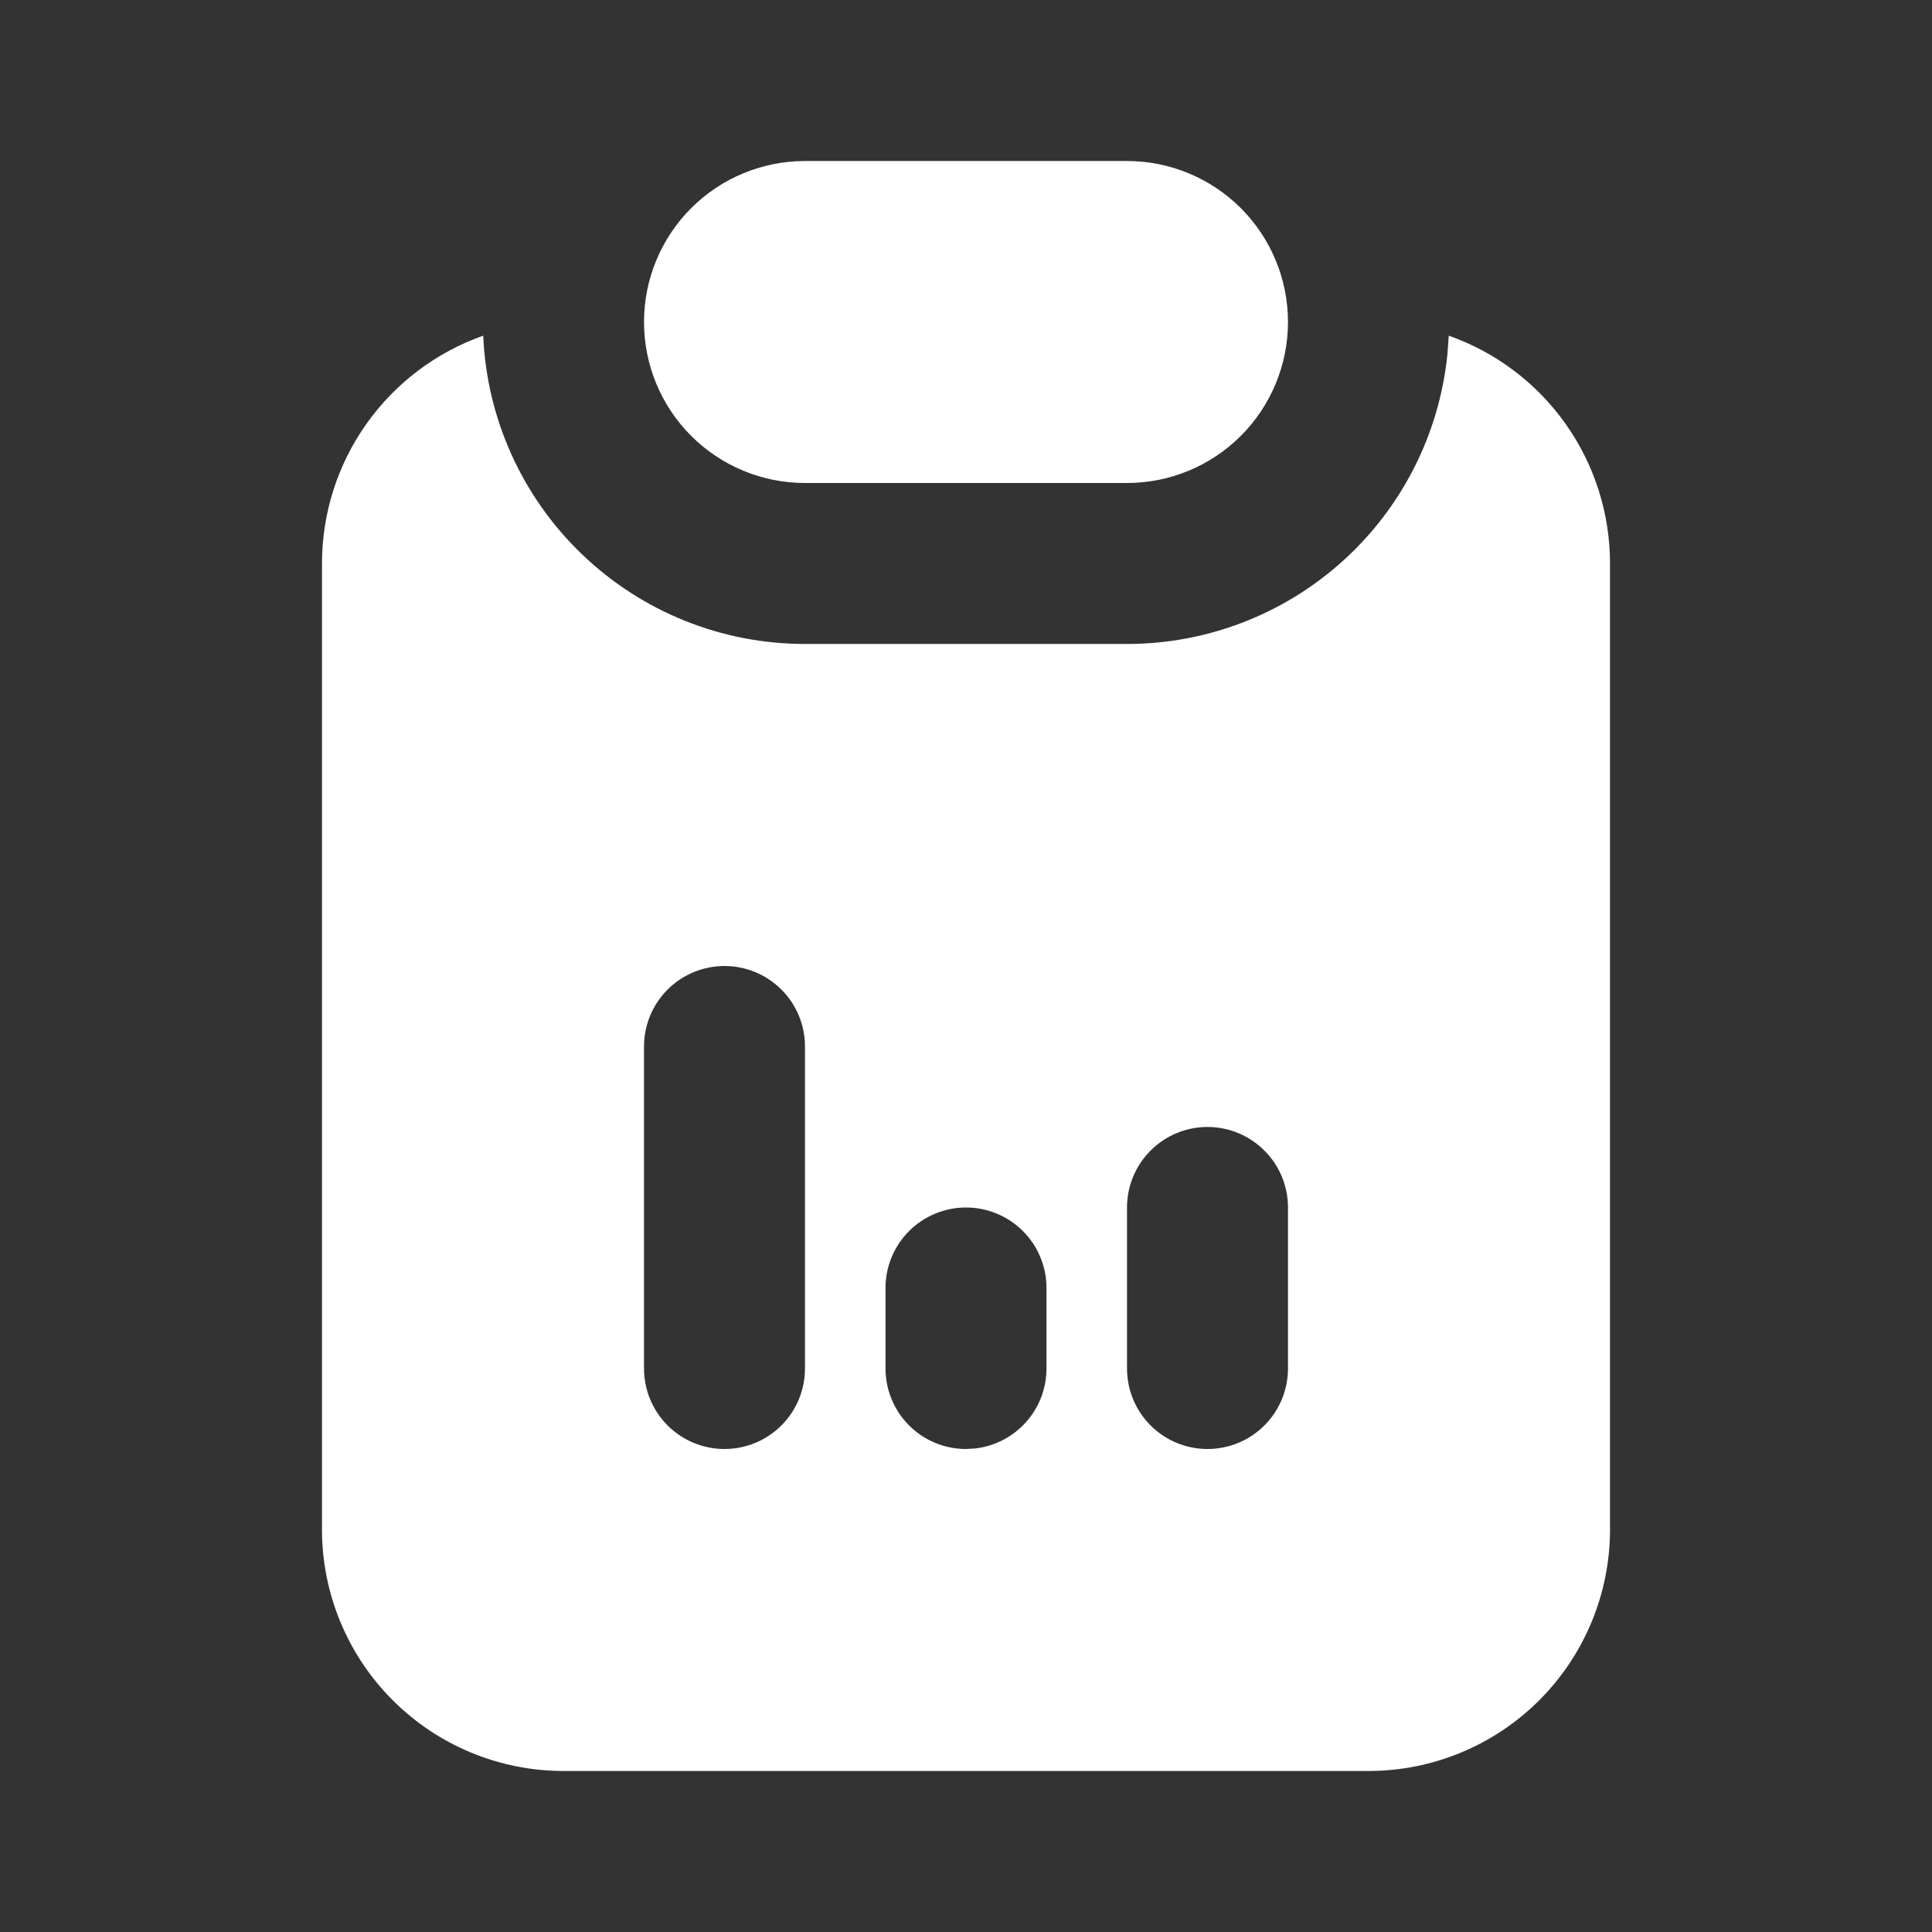 <svg width="35" height="35" viewBox="0 0 35 35" fill="none" xmlns="http://www.w3.org/2000/svg">
<rect x="0" y="0" width="35" height="35" fill="#333333" stroke="none"/>
<g clip-path="url(#clip0_649_263)">
<path d="M26.246 6.081C27.1 6.382 27.84 6.941 28.363 7.68C28.886 8.419 29.167 9.303 29.167 10.208V27.708C29.167 28.869 28.706 29.981 27.885 30.802C27.065 31.622 25.952 32.083 24.792 32.083H10.208C9.048 32.083 7.935 31.622 7.115 30.802C6.294 29.981 5.833 28.869 5.833 27.708V10.208C5.833 9.303 6.114 8.419 6.637 7.68C7.161 6.941 7.9 6.382 8.754 6.081C8.818 7.584 9.46 9.004 10.547 10.045C11.633 11.086 13.079 11.667 14.583 11.666H20.417C21.862 11.667 23.256 11.13 24.328 10.161C25.401 9.192 26.075 7.859 26.221 6.421L26.246 6.081ZM13.125 17.5C12.738 17.5 12.367 17.654 12.094 17.927C11.82 18.201 11.667 18.571 11.667 18.958V24.791C11.667 25.178 11.82 25.549 12.094 25.823C12.367 26.096 12.738 26.25 13.125 26.25C13.512 26.25 13.883 26.096 14.156 25.823C14.43 25.549 14.583 25.178 14.583 24.791V18.958C14.583 18.571 14.43 18.201 14.156 17.927C13.883 17.654 13.512 17.5 13.125 17.5ZM17.5 21.875C17.113 21.875 16.742 22.029 16.469 22.302C16.195 22.576 16.042 22.946 16.042 23.333V24.791C16.042 25.178 16.195 25.549 16.469 25.823C16.742 26.096 17.113 26.25 17.5 26.25L17.671 26.24C18.025 26.198 18.352 26.027 18.59 25.76C18.827 25.494 18.958 25.149 18.958 24.791V23.333C18.958 22.946 18.805 22.576 18.531 22.302C18.258 22.029 17.887 21.875 17.5 21.875ZM21.875 20.416C21.488 20.416 21.117 20.57 20.844 20.844C20.57 21.117 20.417 21.488 20.417 21.875V24.791C20.417 25.178 20.57 25.549 20.844 25.823C21.117 26.096 21.488 26.25 21.875 26.25C22.262 26.25 22.633 26.096 22.906 25.823C23.18 25.549 23.333 25.178 23.333 24.791V21.875C23.333 21.488 23.18 21.117 22.906 20.844C22.633 20.57 22.262 20.416 21.875 20.416ZM20.417 2.917C21.19 2.917 21.932 3.224 22.479 3.771C23.026 4.318 23.333 5.06 23.333 5.833C23.333 6.607 23.026 7.349 22.479 7.896C21.932 8.443 21.19 8.75 20.417 8.75H14.583C13.81 8.75 13.068 8.443 12.521 7.896C11.974 7.349 11.667 6.607 11.667 5.833C11.667 5.06 11.974 4.318 12.521 3.771C13.068 3.224 13.81 2.917 14.583 2.917H20.417Z" fill="white"/>
</g>
<defs>
<clipPath id="clip0_649_263">
<rect width="35" height="35" fill="white"/>
</clipPath>
</defs>
</svg>
